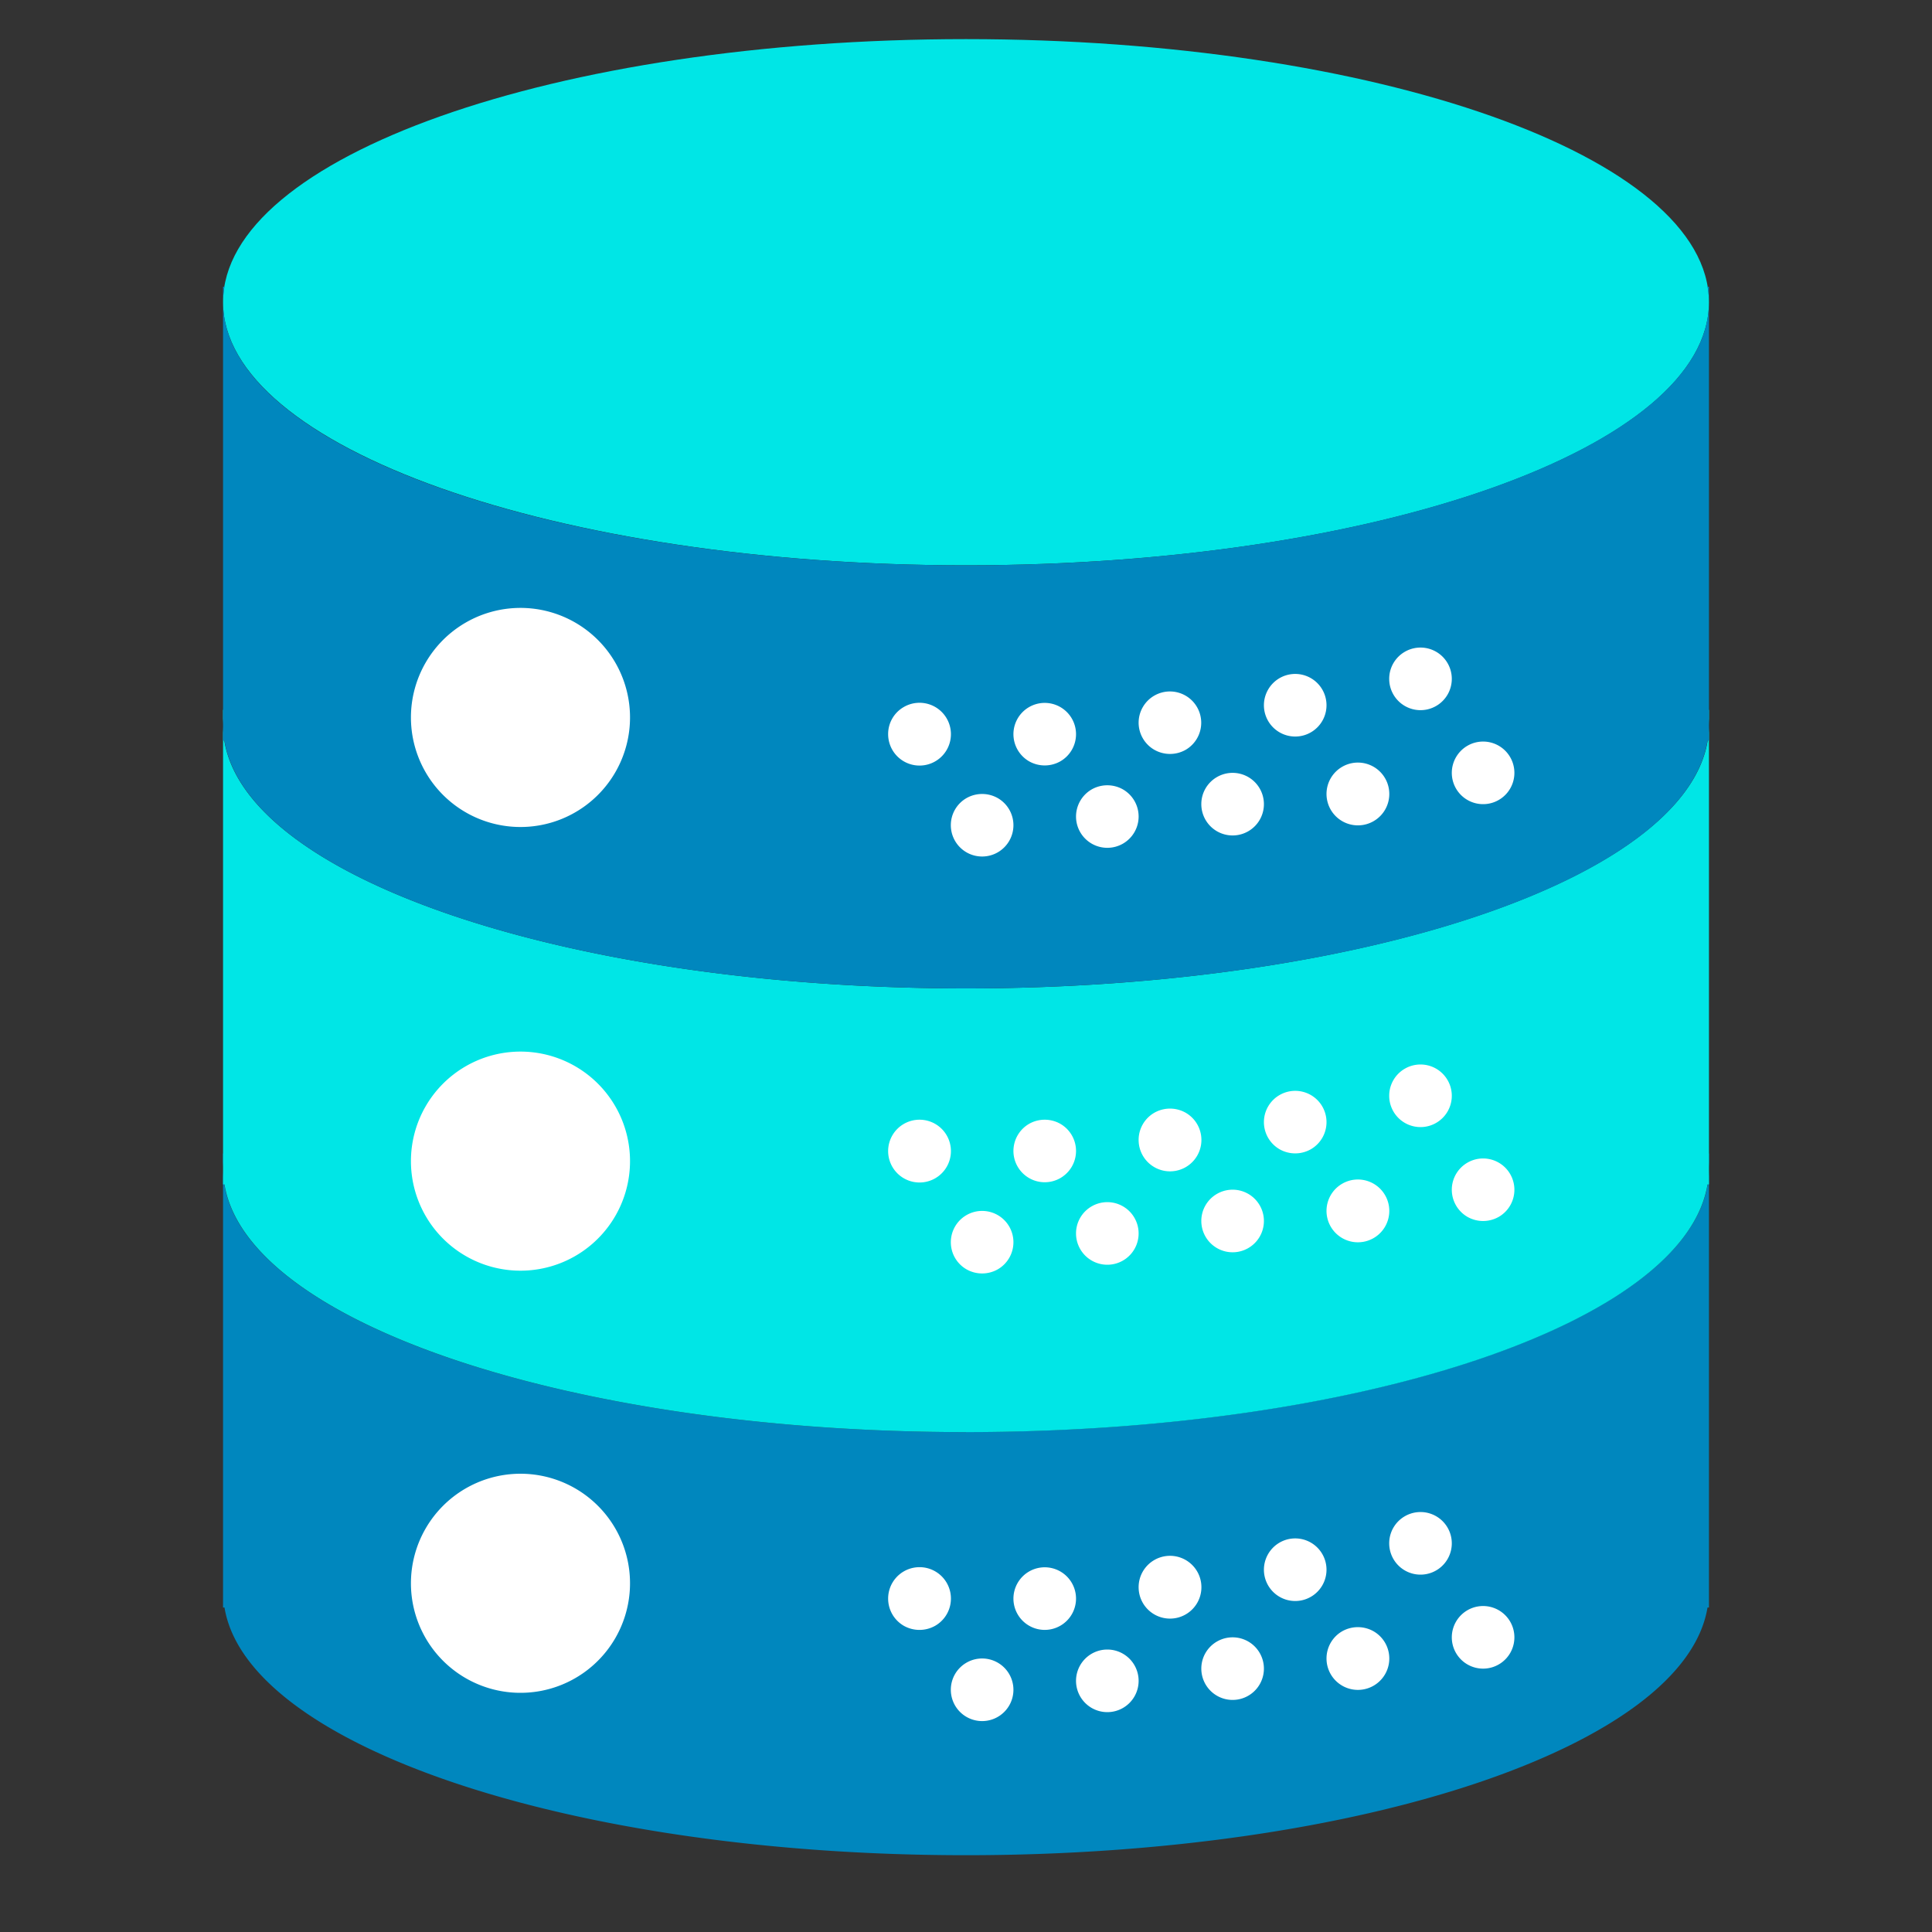 <svg id="图层_1" data-name="图层 1" xmlns="http://www.w3.org/2000/svg" viewBox="0 0 200 200"><rect x="0" y="0" width="200" height="200" fill="#333333" stroke="none"/><defs><style>.cls-1{fill:#0087be;}.cls-2{fill:#00e6e6;}.cls-3{fill:#fff;}</style></defs><title>Global View</title><path class="cls-1" d="M100,148.25c-42.48,0-76.91-12.19-76.91-27.24v45.4h.15c2.34,14.3,35.81,25.64,76.76,25.64s74.42-11.34,76.76-25.64h.15V121c0,15-34.43,27.24-76.91,27.24ZM23.09,119.41V121a9.52,9.52,0,0,1,.15-1.6Zm153.67,0a9.52,9.52,0,0,1,.15,1.6v-1.6Zm0,0"/><path class="cls-2" d="M100,102.32c-42.48,0-76.91-12.2-76.91-27.24v47.53h.15c2.34,14.3,35.81,25.64,76.76,25.64s74.42-11.34,76.76-25.64h.15V75.08c0,15-34.43,27.24-76.91,27.24ZM23.09,73.48v1.6a9.52,9.52,0,0,1,.15-1.6Zm153.67,0a9.52,9.52,0,0,1,.15,1.6v-1.6Zm0,0"/><path class="cls-2" d="M23.09,31.28c0,15,34.43,27.24,76.91,27.24s76.91-12.19,76.91-27.24S142.48,4.05,100,4.05,23.09,16.24,23.09,31.28Zm0,0"/><path class="cls-1" d="M100,58.52c-42.48,0-76.91-12.19-76.91-27.24v45.4h.15C25.58,91,59.05,102.32,100,102.32S174.42,91,176.76,76.68h.15V31.28c0,15-34.43,27.24-76.91,27.24ZM23.09,29.68v1.6a9.52,9.52,0,0,1,.15-1.6Zm153.67,0a9.52,9.52,0,0,1,.15,1.6v-1.6Zm0,0"/><path class="cls-3" d="M42.54,74.28a11.34,11.34,0,1,0,5.67-9.83,11.34,11.34,0,0,0-5.67,9.83Zm0,0"/><path class="cls-3" d="M42.54,120.21a11.34,11.34,0,1,0,5.67-9.83,11.34,11.34,0,0,0-5.67,9.83Zm0,0"/><path class="cls-3" d="M42.54,163.9a11.34,11.34,0,1,0,5.67-9.82,11.35,11.35,0,0,0-5.67,9.82Zm0,0"/><path class="cls-3" d="M143.81,70.28a3.24,3.24,0,1,0,1.62-2.81,3.23,3.23,0,0,0-1.62,2.81Z"/><path class="cls-3" d="M130.84,73a3.24,3.24,0,1,0,1.62-2.8,3.25,3.25,0,0,0-1.62,2.8Z"/><path class="cls-3" d="M150.29,80a3.24,3.24,0,1,0,1.62-2.8,3.25,3.25,0,0,0-1.62,2.8Z"/><path class="cls-3" d="M137.32,82.19a3.25,3.25,0,1,0,1.62-2.81,3.25,3.25,0,0,0-1.62,2.81Z"/><path class="cls-3" d="M117.87,74.81a3.24,3.24,0,0,0,1.63,2.81,3.28,3.28,0,0,0,3.24,0,3.24,3.24,0,1,0-4.87-2.81Z"/><path class="cls-3" d="M124.36,83.24a3.24,3.24,0,1,0,1.62-2.8,3.23,3.23,0,0,0-1.62,2.8Z"/><path class="cls-3" d="M104.91,76a3.25,3.25,0,0,0,1.62,2.81,3.28,3.28,0,0,0,3.24,0A3.24,3.24,0,1,0,104.91,76Z"/><path class="cls-3" d="M111.39,84.53a3.24,3.24,0,1,0,4.86-2.81,3.28,3.28,0,0,0-3.24,0,3.25,3.25,0,0,0-1.62,2.81Z"/><path class="cls-3" d="M91.94,76a3.25,3.25,0,1,0,1.62-2.81A3.22,3.22,0,0,0,91.94,76Z"/><path class="cls-3" d="M98.43,85.43a3.24,3.24,0,1,0,4.86-2.81,3.28,3.28,0,0,0-3.24,0,3.23,3.23,0,0,0-1.62,2.81Z"/><path class="cls-3" d="M143.81,113.43a3.24,3.24,0,1,0,1.62-2.8,3.23,3.23,0,0,0-1.62,2.8Z"/><path class="cls-3" d="M130.84,116.16a3.25,3.25,0,0,0,1.62,2.81,3.28,3.28,0,0,0,3.24,0,3.24,3.24,0,1,0-4.86-2.81Z"/><path class="cls-3" d="M150.29,123.16a3.25,3.25,0,0,0,1.62,2.81,3.28,3.28,0,0,0,3.24,0,3.24,3.24,0,1,0-4.86-2.81Z"/><path class="cls-3" d="M137.32,125.35a3.25,3.25,0,1,0,1.62-2.81,3.25,3.25,0,0,0-1.62,2.81Z"/><path class="cls-3" d="M117.87,118a3.25,3.25,0,1,0,4.87-2.81,3.28,3.28,0,0,0-3.24,0,3.24,3.24,0,0,0-1.63,2.81Z"/><path class="cls-3" d="M124.36,126.4a3.24,3.24,0,1,0,1.62-2.81,3.23,3.23,0,0,0-1.62,2.81Z"/><path class="cls-3" d="M104.91,119.15a3.24,3.24,0,1,0,4.86-2.81,3.28,3.28,0,0,0-3.24,0,3.25,3.25,0,0,0-1.62,2.81Z"/><path class="cls-3" d="M111.39,127.69a3.24,3.24,0,1,0,1.62-2.81,3.23,3.23,0,0,0-1.62,2.81Z"/><path class="cls-3" d="M91.94,119.15a3.25,3.25,0,1,0,1.62-2.8,3.25,3.25,0,0,0-1.62,2.8Z"/><path class="cls-3" d="M98.43,128.59a3.23,3.23,0,0,0,1.62,2.81,3.28,3.28,0,0,0,3.24,0,3.24,3.24,0,1,0-4.86-2.81Z"/><path class="cls-3" d="M143.81,159.77a3.24,3.24,0,1,0,1.62-2.81,3.23,3.23,0,0,0-1.62,2.81Z"/><path class="cls-3" d="M130.84,162.5a3.24,3.24,0,1,0,1.62-2.81,3.25,3.25,0,0,0-1.62,2.81Z"/><path class="cls-3" d="M150.29,169.49a3.24,3.24,0,1,0,1.62-2.8,3.25,3.25,0,0,0-1.62,2.8Z"/><path class="cls-3" d="M137.32,171.68a3.25,3.25,0,1,0,4.87-2.81,3.3,3.3,0,0,0-3.25,0,3.25,3.25,0,0,0-1.62,2.81Z"/><path class="cls-3" d="M117.87,164.3a3.25,3.25,0,1,0,1.63-2.81,3.24,3.24,0,0,0-1.63,2.81Z"/><path class="cls-3" d="M124.36,172.74a3.24,3.24,0,1,0,1.62-2.81,3.23,3.23,0,0,0-1.62,2.81Z"/><path class="cls-3" d="M104.91,165.49a3.24,3.24,0,1,0,1.62-2.81,3.25,3.25,0,0,0-1.62,2.81Z"/><path class="cls-3" d="M111.39,174a3.24,3.24,0,1,0,6.48,0,3.24,3.24,0,0,0-6.48,0Z"/><path class="cls-3" d="M91.94,165.49a3.25,3.25,0,0,0,1.62,2.81,3.3,3.3,0,0,0,3.25,0,3.25,3.25,0,1,0-4.87-2.81Z"/><path class="cls-3" d="M98.43,174.92a3.24,3.24,0,1,0,1.62-2.8,3.23,3.23,0,0,0-1.62,2.8Z"/></svg>